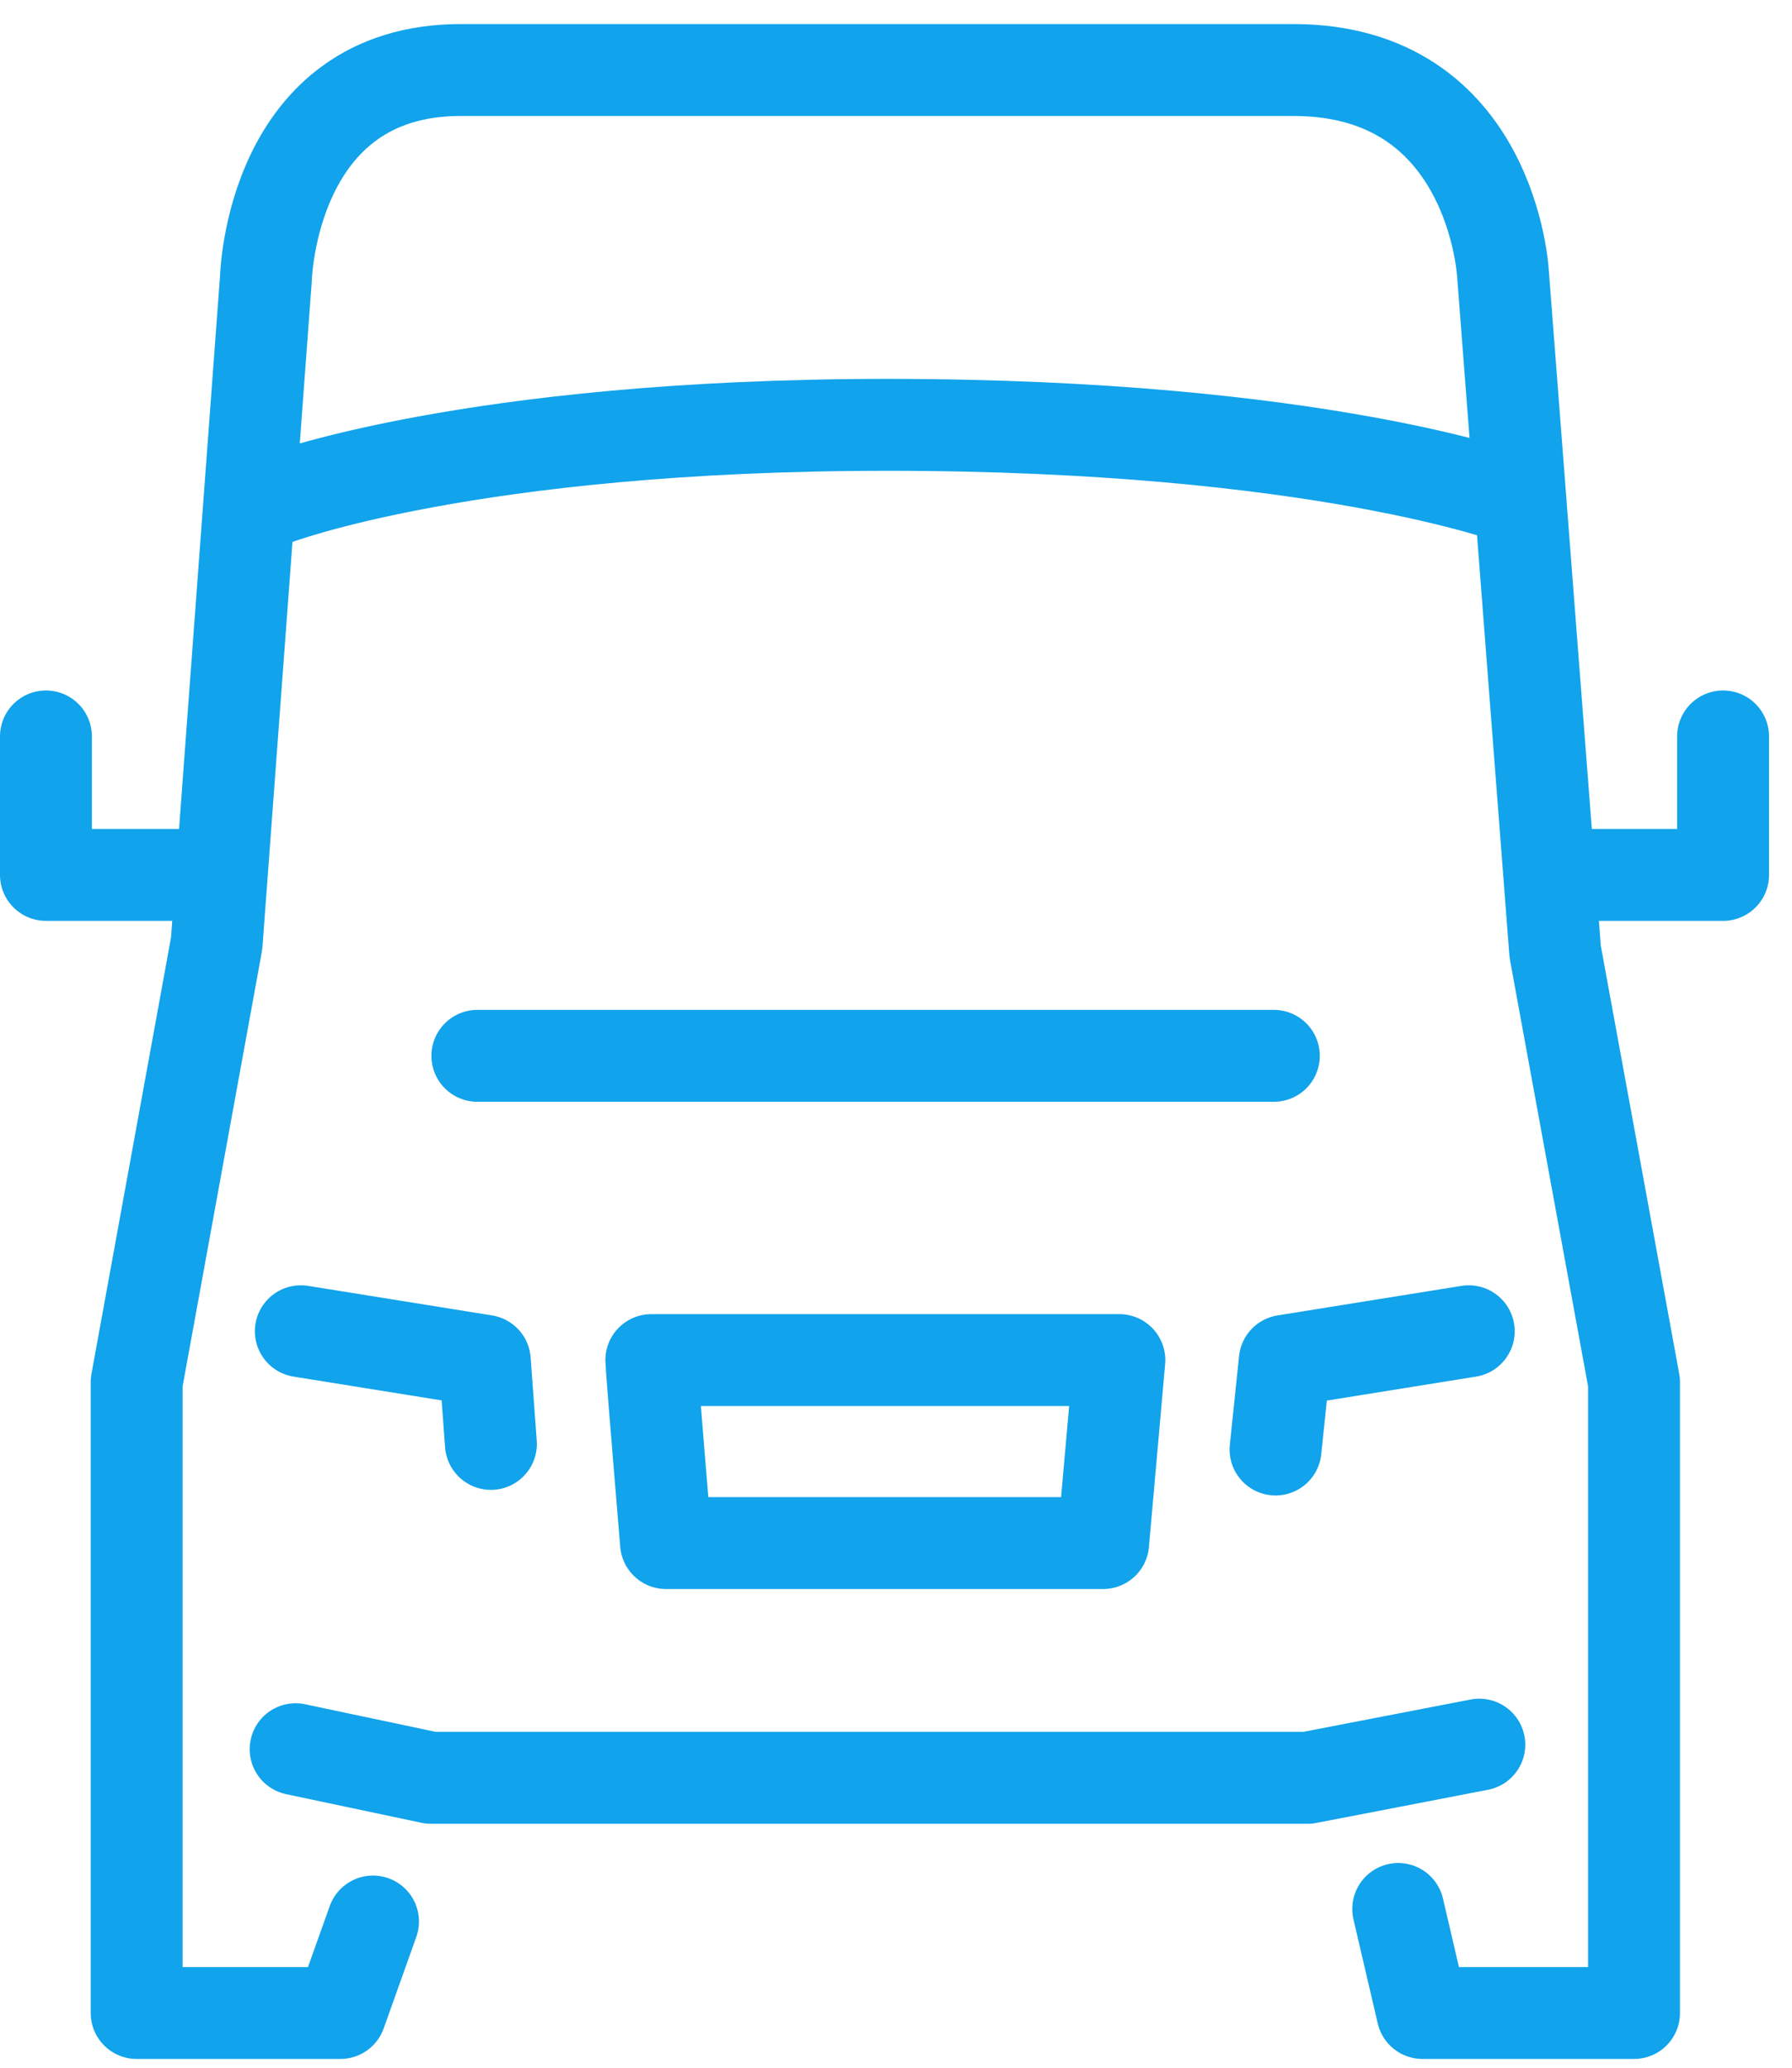 <?xml version="1.0" encoding="UTF-8" standalone="no"?>
<svg width="39px" height="45px" viewBox="0 0 39 45" version="1.1" xmlns="http://www.w3.org/2000/svg" xmlns:xlink="http://www.w3.org/1999/xlink" xmlns:sketch="http://www.bohemiancoding.com/sketch/ns">
    <!-- Generator: Sketch 3.4.1 (15681) - http://www.bohemiancoding.com/sketch -->
    <title>Untitled</title>
    <desc>Created with Sketch.</desc>
    <defs></defs>
    <g id="Page-1" stroke="none" stroke-width="1" fill="none" fill-rule="evenodd" sketch:type="MSPage">
        <g id="Icons/Vehicles/Truck/37" sketch:type="MSLayerGroup" transform="translate(1, 1)" stroke="#11A3EB" stroke-width="2" stroke-linecap="round" stroke-linejoin="round">
            <path d="M7.118,40.818 L6.408,42.809 L1.974,42.809 L1.974,29.081 L3.715,19.531 L4.788,5.05 C4.788,5.05 4.9,0.524 9.025,0.524 L27.15,0.524 C31.48,0.524 31.71,4.957 31.71,4.957 L32.846,19.711 L34.562,29.081 L34.562,42.809 L29.958,42.809 L29.43,40.545 M5.434,37.068 L8.379,37.691 L27.457,37.691 L31.195,36.969 M3.539,18.041 L0,18.041 L0,15.027 M32.961,18.041 L36.5,18.041 L36.5,15.027 M5.547,27.972 L9.551,28.615 L9.684,30.424 M30.965,27.972 L26.961,28.615 L26.76,30.546 M13.175,28.6 C13.175,28.756 13.495,32.582 13.495,32.582 L23.008,32.582 L23.361,28.6 L13.175,28.6 L13.175,28.6 Z M31.989,9.871 C31.989,9.871 27.725,8.246 18.314,8.246 C9.193,8.246 4.98,9.871 4.98,9.871 M9.389,21.978 L26.723,21.978 L9.389,21.978 Z" id="Truck-Blue-37px" sketch:type="MSShapeGroup"></path>
        </g>
    </g>
</svg>